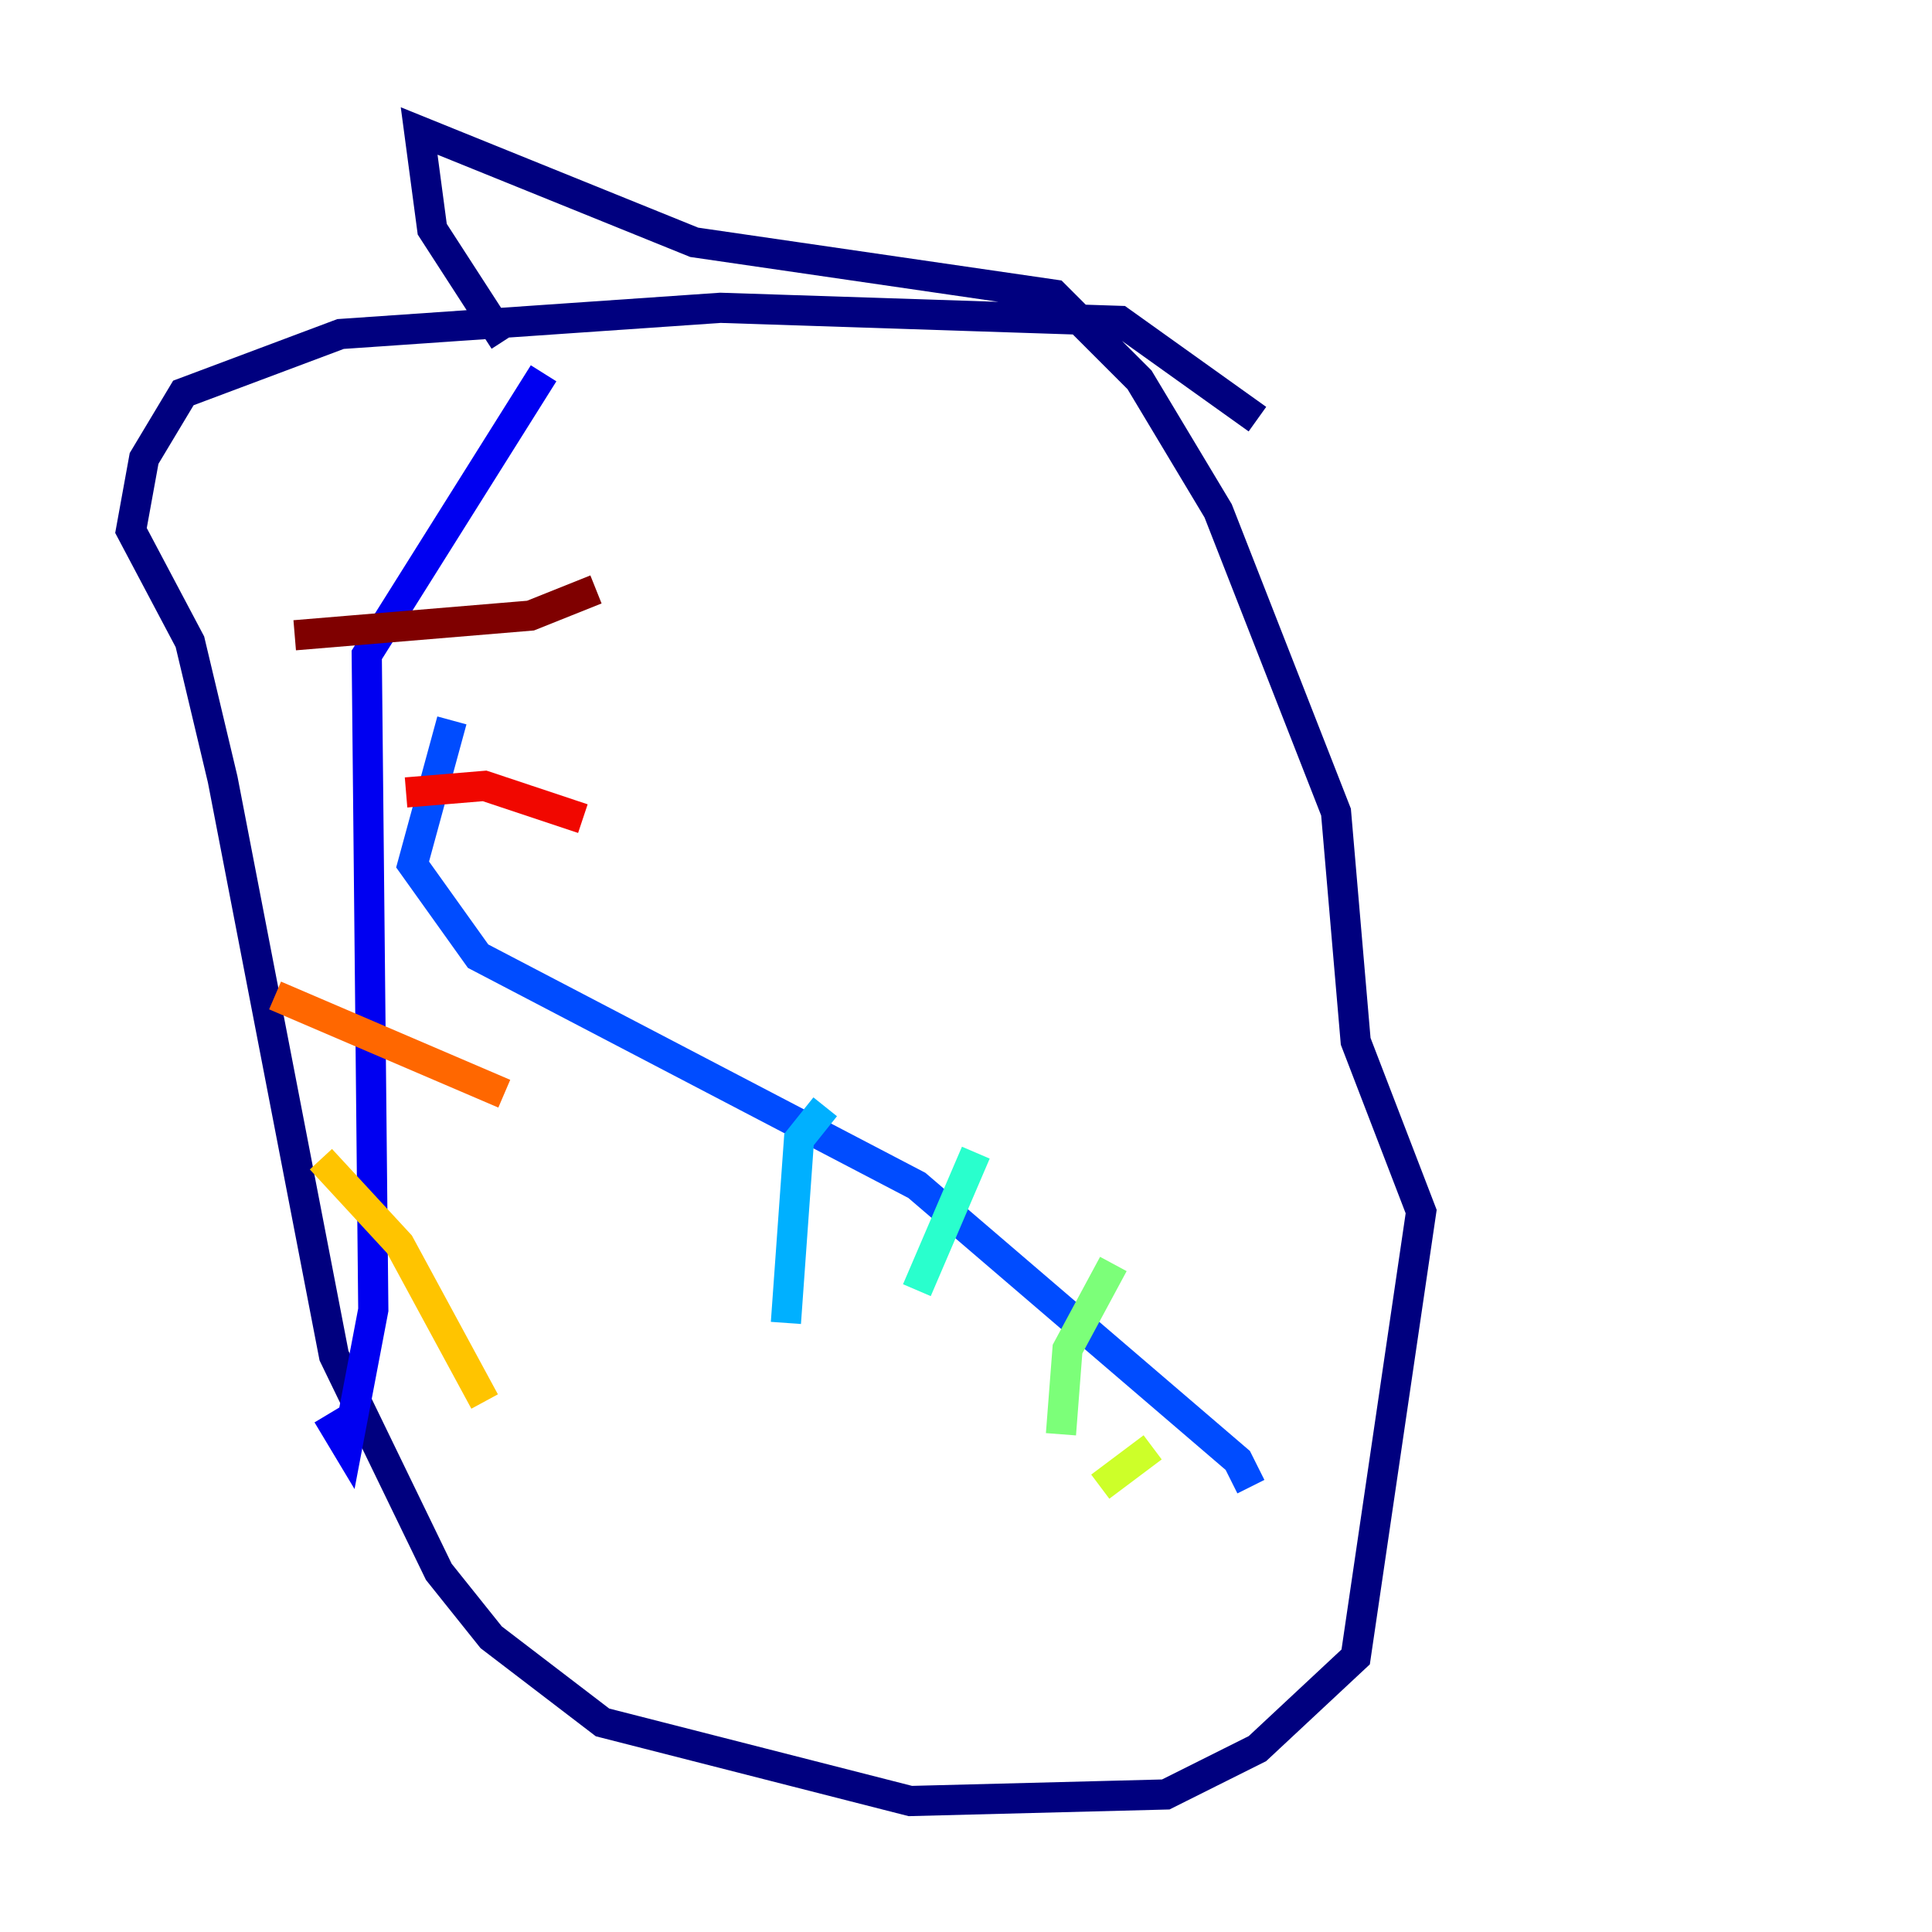 <?xml version="1.0" encoding="utf-8" ?>
<svg baseProfile="tiny" height="128" version="1.2" viewBox="0,0,128,128" width="128" xmlns="http://www.w3.org/2000/svg" xmlns:ev="http://www.w3.org/2001/xml-events" xmlns:xlink="http://www.w3.org/1999/xlink"><defs /><polyline fill="none" points="83.308,27.77 74.197,21.261 47.729,20.393 22.563,22.129 12.149,26.034 9.546,30.373 8.678,35.146 12.583,42.522 14.752,51.634 22.129,89.817 29.071,104.136 32.542,108.475 39.919,114.115 60.312,119.322 77.234,118.888 83.308,115.851 89.817,109.776 94.156,80.271 89.817,68.99 88.515,53.803 80.705,33.844 75.498,25.166 69.858,19.525 45.993,16.054 27.77,8.678 28.637,15.186 33.41,22.563" stroke="#00007f" stroke-width="2" /><polyline fill="none" points="36.014,24.732 24.298,43.39 24.732,86.78 22.997,95.891 21.695,93.722" stroke="#0000f1" stroke-width="2" /><polyline fill="none" points="29.939,47.729 27.336,57.275 31.675,63.349 60.746,78.536 82.007,96.759 82.875,98.495" stroke="#004cff" stroke-width="2" /><polyline fill="none" points="52.068,87.647 52.936,75.498 54.671,73.329" stroke="#00b0ff" stroke-width="2" /><polyline fill="none" points="60.746,85.478 64.651,76.366" stroke="#29ffcd" stroke-width="2" /><polyline fill="none" points="70.291,95.024 70.725,89.383 73.763,83.742" stroke="#7cff79" stroke-width="2" /><polyline fill="none" points="72.895,98.495 76.366,95.891" stroke="#cdff29" stroke-width="2" /><polyline fill="none" points="21.261,76.8 26.468,82.441 32.108,92.854" stroke="#ffc400" stroke-width="2" /><polyline fill="none" points="18.224,65.953 33.41,72.461" stroke="#ff6700" stroke-width="2" /><polyline fill="none" points="26.902,52.502 32.108,52.068 38.617,54.237" stroke="#f10700" stroke-width="2" /><polyline fill="none" points="19.525,42.088 35.146,40.786 39.485,39.051" stroke="#7f0000" stroke-width="2" /></svg>